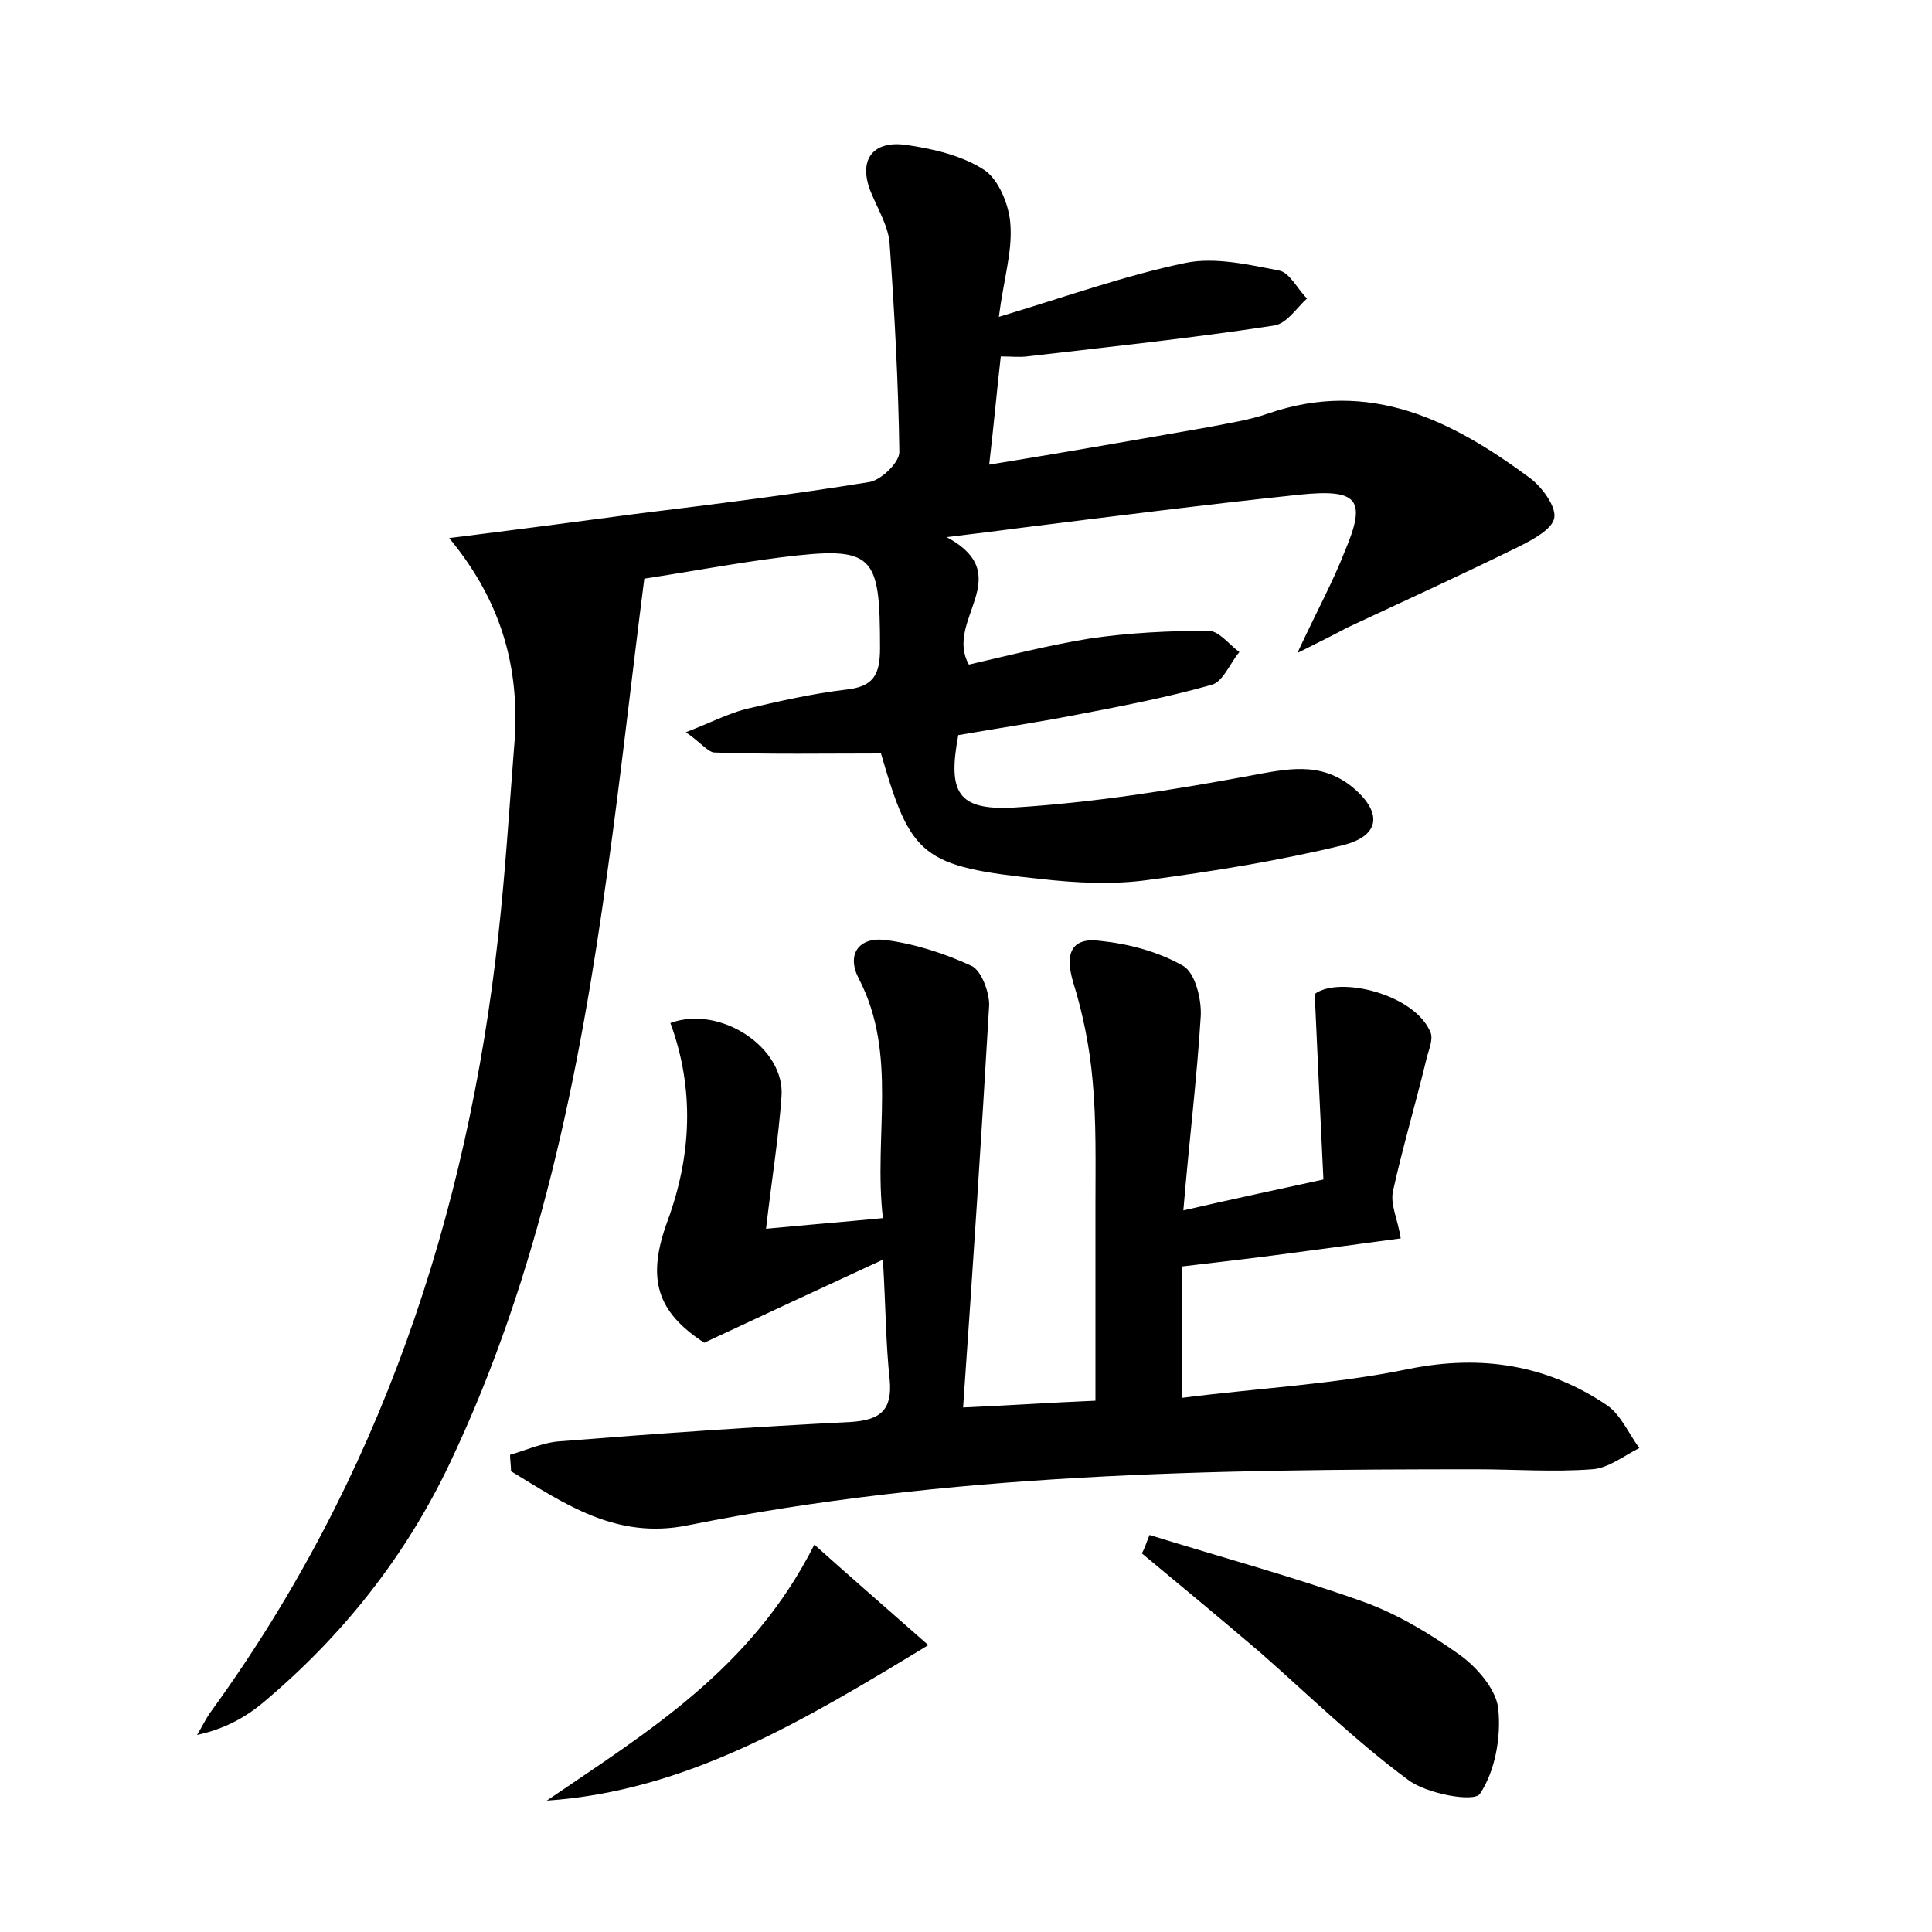 <?xml version="1.0" encoding="utf-8"?>
<!-- Generator: Adobe Illustrator 22.0.0, SVG Export Plug-In . SVG Version: 6.00 Build 0)  -->
<svg version="1.1" id="图层_1" xmlns="http://www.w3.org/2000/svg" xmlns:xlink="http://www.w3.org/1999/xlink" x="0px" y="0px"
	 viewBox="0 0 200 200" style="enable-background:new 0 0 200 200;" xml:space="preserve">
<style type="text/css">
	.st0{fill:#FFFFFF;}
</style>
<g>
	
	<path d="M134.3,67.6c2.1-4.5,3.7-7.4,4.9-10.5c2.3-5.4,1.4-6.5-4.6-5.9c-9.5,1-19,2.2-28.6,3.4c-2.3,0.3-4.6,0.6-8,1
		c7.4,4-0.3,8.6,2.3,13.2c3.9-0.9,8.2-2,12.5-2.7c4.1-0.6,8.2-0.8,12.3-0.8c1.1,0,2.1,1.4,3.2,2.2c-1,1.2-1.7,3.1-2.9,3.4
		c-4.6,1.3-9.3,2.2-14,3.1c-4.1,0.8-8.2,1.4-12.2,2.1c-1.1,5.9-0.1,7.8,5.7,7.5c8.2-0.5,16.4-1.8,24.5-3.3c3.8-0.7,7.2-1.5,10.5,1.1
		c3.2,2.6,3.1,5.1-0.9,6.1c-6.6,1.6-13.4,2.7-20.2,3.6c-3.6,0.5-7.4,0.3-11-0.1c-12.4-1.3-13.5-2.3-16.6-13
		c-5.8,0-11.5,0.1-17.2-0.1c-0.7,0-1.4-1-3-2.1c2.6-1,4.3-1.9,6.2-2.4c3.4-0.8,6.9-1.6,10.3-2c2.9-0.3,3.6-1.5,3.6-4.3
		c0-9.8-0.6-10.6-10.3-9.4c-4.7,0.6-9.5,1.5-14.1,2.2c-1.3,10.1-2.4,20.2-3.8,30.2c-2.9,21.1-7.1,41.9-16.3,61.3
		c-4.6,9.7-11.1,17.9-19.3,24.8c-1.9,1.6-4.1,2.8-6.9,3.4c0.5-0.8,0.9-1.7,1.5-2.5c17.4-24,26.5-51.2,29.7-80.4
		c0.7-6.3,1.1-12.7,1.6-19.1c0.7-7.7-0.9-14.9-6.7-21.9c7.2-0.9,13.3-1.7,19.3-2.5c8.1-1,16.2-2,24.2-3.3c1.2-0.2,3.1-2,3.1-3.1
		c-0.1-7.2-0.5-14.4-1-21.5c-0.1-1.8-1.2-3.6-1.9-5.3c-1.4-3.3,0-5.5,3.6-5c2.8,0.4,5.8,1.1,8.1,2.6c1.5,1,2.6,3.7,2.7,5.7
		c0.2,2.8-0.7,5.6-1.2,9.5c7-2.1,13.1-4.3,19.4-5.6c3-0.6,6.5,0.2,9.6,0.8c1.1,0.2,1.9,1.9,2.9,2.9c-1.1,1-2.1,2.6-3.4,2.8
		c-8.5,1.3-17,2.2-25.6,3.2c-0.8,0.1-1.6,0-2.7,0c-0.4,3.5-0.7,6.9-1.2,11.2c8-1.3,15.4-2.6,22.8-3.9c2-0.4,4.1-0.7,6.1-1.4
		c10.5-3.6,19,0.7,27.1,6.7c1.2,0.9,2.7,2.9,2.5,4.1c-0.2,1.2-2.3,2.3-3.7,3c-5.9,2.9-11.8,5.6-17.8,8.4
		C138.3,65.6,136.9,66.3,134.3,67.6z"/>
	<path d="M122.5,125.3c5.2-1.2,9.5-2.1,14.5-3.2c-0.3-6.3-0.6-12.4-0.9-19.2c2.5-1.9,10.4,0,12,4c0.3,0.8-0.3,2-0.5,3
		c-1.1,4.5-2.4,8.9-3.4,13.4c-0.3,1.4,0.5,2.9,0.8,4.9c-3.7,0.5-7.5,1-11.2,1.5c-3.6,0.5-7.3,0.9-11.4,1.4c0,4.3,0,8.5,0,13.6
		c7.8-1,15.8-1.4,23.5-3c7.5-1.5,14.3-0.4,20.5,3.8c1.4,1,2.2,2.9,3.3,4.4c-1.6,0.8-3.2,2.1-4.9,2.2c-4,0.3-8,0-12,0
		c-27.4,0-54.7,0.4-81.6,5.8c-7.4,1.5-12.7-2.2-18.3-5.6c0-0.6-0.1-1.2-0.1-1.7c1.7-0.5,3.5-1.3,5.2-1.4c10-0.8,20.1-1.5,30.1-2
		c3-0.2,4.3-1.2,4-4.4c-0.4-3.6-0.4-7.3-0.7-12.4c-6.5,3-12.3,5.7-18.5,8.6c-4.9-3.2-6-6.6-3.8-12.6c2.5-6.8,2.8-13.7,0.3-20.5
		c5.2-1.9,11.9,2.6,11.5,7.6c-0.3,4.3-1,8.5-1.6,13.7c4.2-0.4,7.9-0.7,12.1-1.1c-1-8.5,1.6-16.9-2.5-24.8c-1.3-2.5,0-4.3,2.7-4
		c3.1,0.4,6.2,1.4,9,2.7c1,0.5,1.8,2.7,1.8,4c-0.8,13.7-1.7,27.4-2.7,41.7c4.7-0.2,8.9-0.5,13.7-0.7c0-6.9,0-13.6,0-20.3
		c0-4.3,0.1-8.7-0.3-12.9c-0.3-3.4-1-6.9-2-10.1c-0.9-3-0.2-4.7,2.8-4.3c2.9,0.3,6,1.1,8.6,2.6c1.2,0.7,1.9,3.4,1.8,5.2
		C123.9,111.7,123.1,118.1,122.5,125.3z"/>
	<path d="M119,158.9c7.4,2.3,14.8,4.3,22.1,6.9c3.6,1.3,6.9,3.3,10,5.5c1.8,1.3,3.8,3.6,4,5.6c0.3,2.9-0.3,6.4-1.9,8.8
		c-0.6,0.9-5.6,0-7.5-1.5c-5.4-4-10.2-8.7-15.2-13.1c-4.1-3.5-8.2-6.9-12.3-10.3C118.5,160.3,118.7,159.6,119,158.9z"/>
	<path d="M56.6,186.4c10.4-7.1,21.2-13.6,27.7-26.5c3.8,3.4,7.6,6.7,11.8,10.4C83.1,178.2,71.1,185.4,56.6,186.4z"/>
</g>
</svg>
